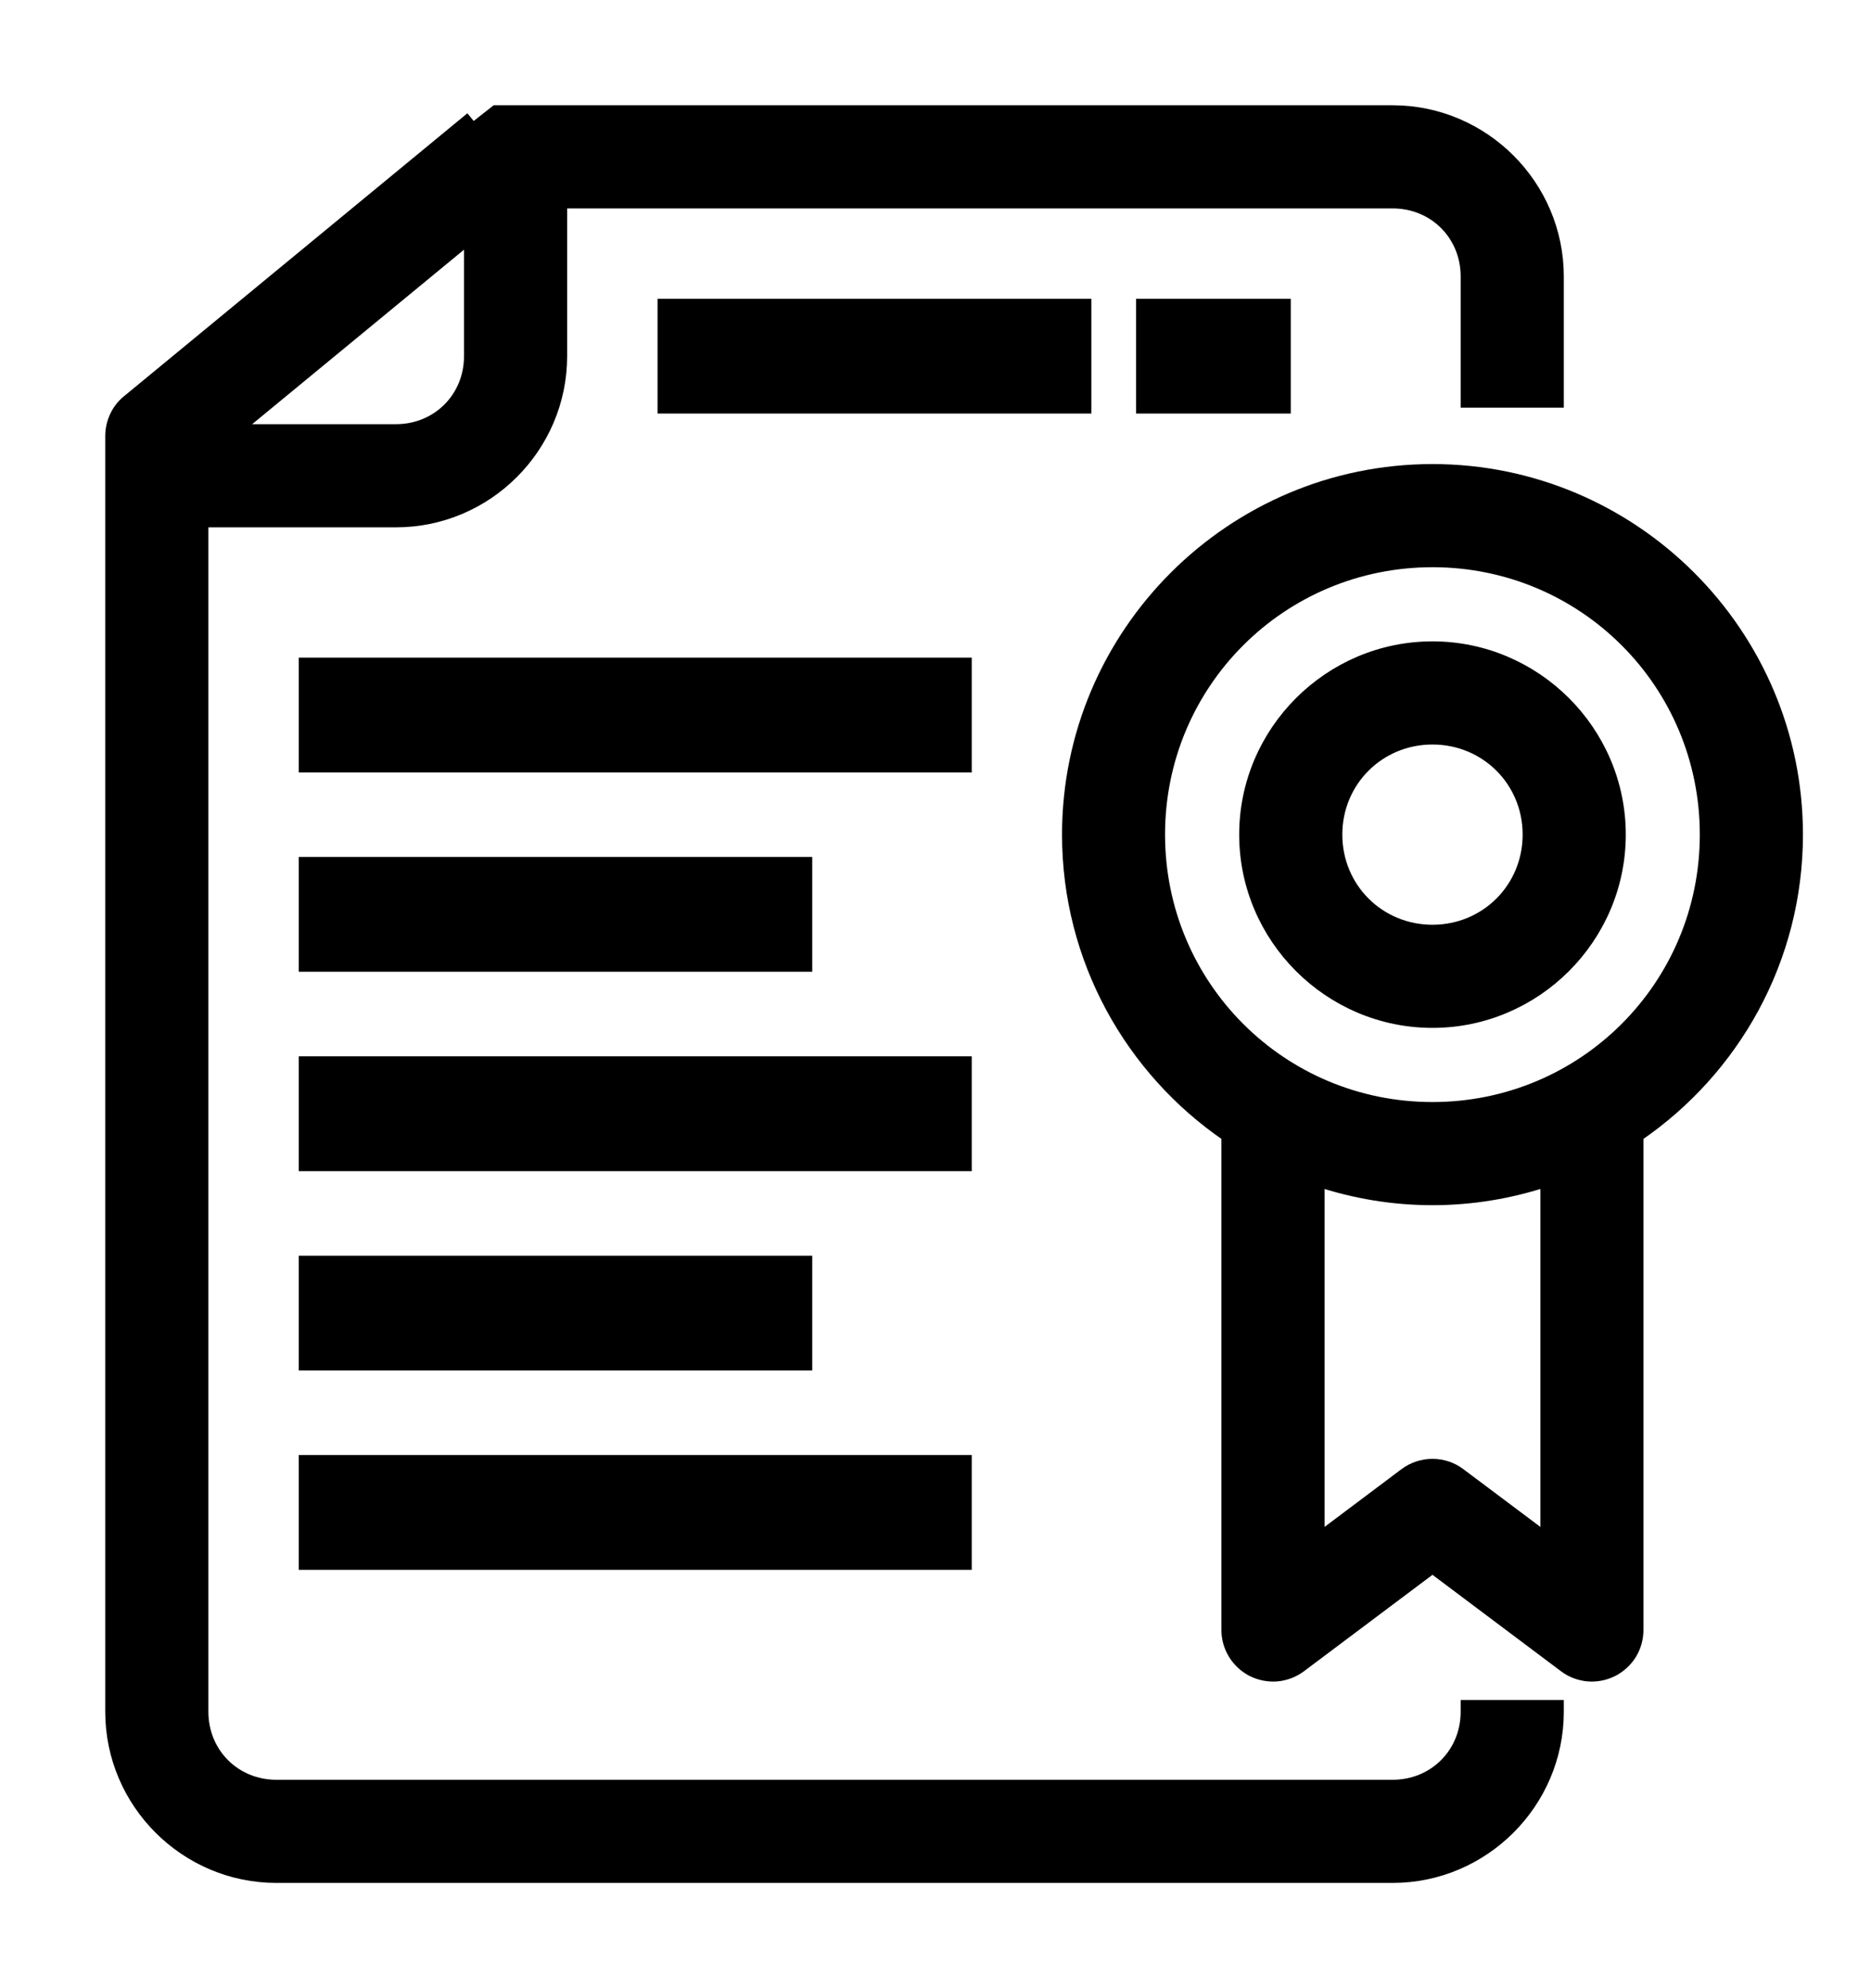 <svg width="16" height="17" viewBox="0 0 16 17" fill="none" xmlns="http://www.w3.org/2000/svg">
<path d="M4.239 0.95L4.239 0.95L1.093 3.426C1.048 3.462 1.012 3.508 0.988 3.56C0.963 3.613 0.95 3.67 0.95 3.727V3.727V14.636C0.95 15.414 1.586 16.05 2.364 16.05H11.909C12.686 16.05 13.323 15.414 13.323 14.636V14.586H13.273H12.591H12.541V14.636C12.541 14.992 12.265 15.268 11.909 15.268H2.364C2.008 15.268 1.732 14.992 1.732 14.636V4.459H3.386C4.164 4.459 4.8 3.823 4.8 3.045V1.732H11.909C12.265 1.732 12.541 2.008 12.541 2.364V3.386V3.436H12.591H13.273H13.323V3.386V2.364C13.323 1.586 12.686 0.95 11.909 0.95L4.239 0.95ZM3.99 1.039L1.093 3.426L4.022 1.078L3.99 1.039L3.99 1.039ZM2.017 3.677L4.018 2.029V3.045C4.018 3.401 3.742 3.677 3.386 3.677H2.017Z" fill="black" stroke="black" stroke-width="0.1"/>
<path d="M11.121 14.25L11.121 14.25L12.25 13.403L13.379 14.25L13.379 14.25C13.437 14.294 13.506 14.32 13.579 14.327C13.651 14.333 13.723 14.319 13.788 14.287C13.853 14.254 13.908 14.204 13.946 14.143C13.984 14.081 14.004 14.01 14.004 13.937V9.712C14.827 9.15 15.368 8.205 15.368 7.136C15.368 5.418 13.968 4.018 12.25 4.018C10.532 4.018 9.132 5.418 9.132 7.136C9.132 8.205 9.673 9.15 10.495 9.712V13.937C10.495 14.01 10.515 14.081 10.554 14.143C10.592 14.204 10.646 14.254 10.711 14.287C10.776 14.319 10.849 14.333 10.921 14.327C10.993 14.32 11.062 14.294 11.121 14.25ZM11.277 13.156V10.098C11.583 10.199 11.91 10.255 12.25 10.255C12.589 10.255 12.916 10.199 13.223 10.098V13.156L12.484 12.602L12.484 12.602C12.417 12.551 12.334 12.524 12.25 12.524C12.165 12.524 12.083 12.551 12.015 12.602L12.015 12.602L11.277 13.156ZM12.25 4.8C13.544 4.8 14.586 5.842 14.586 7.136C14.586 8.431 13.544 9.473 12.25 9.473C10.955 9.473 9.913 8.431 9.913 7.136C9.913 5.842 10.955 4.8 12.25 4.8Z" fill="black" stroke="black" stroke-width="0.1"/>
<path d="M12.25 5.534C11.369 5.534 10.647 6.255 10.647 7.136C10.647 8.018 11.369 8.739 12.25 8.739C13.131 8.739 13.853 8.018 13.853 7.136C13.853 6.255 13.131 5.534 12.25 5.534ZM12.25 6.316C12.708 6.316 13.071 6.679 13.071 7.136C13.071 7.594 12.708 7.957 12.25 7.957C11.792 7.957 11.429 7.594 11.429 7.136C11.429 6.679 11.792 6.316 12.25 6.316Z" fill="black" stroke="black" stroke-width="0.1"/>
<path d="M9.865 2.63H9.79V2.705V3.386V3.461H9.865H10.888H10.963V3.386V2.705V2.63H10.888H9.865Z" fill="black" stroke="black" stroke-width="0.15"/>
<path d="M5.773 2.63H5.698V2.705V3.386V3.461H5.773H9.183H9.258V3.386V2.705V2.63H9.183H5.773Z" fill="black" stroke="black" stroke-width="0.15"/>
<path d="M2.705 5.698H2.63V5.773V6.455V6.53H2.705H8.16H8.235V6.455V5.773V5.698H8.16H2.705Z" fill="black" stroke="black" stroke-width="0.15"/>
<path d="M2.705 7.402H2.63V7.477V8.159V8.234H2.705H6.796H6.871V8.159V7.477V7.402H6.796H2.705Z" fill="black" stroke="black" stroke-width="0.15"/>
<path d="M2.705 9.107H2.63V9.182V9.864V9.939H2.705H8.16H8.235V9.864V9.182V9.107H8.16H2.705Z" fill="black" stroke="black" stroke-width="0.15"/>
<path d="M2.705 10.812H2.63V10.886V11.568V11.643H2.705H6.796H6.871V11.568V10.886V10.812H6.796H2.705Z" fill="black" stroke="black" stroke-width="0.15"/>
<path d="M2.705 12.516H2.63V12.591V13.273V13.348H2.705H8.16H8.235V13.273V12.591V12.516H8.16H2.705Z" fill="black" stroke="black" stroke-width="0.15"/>
</svg>
